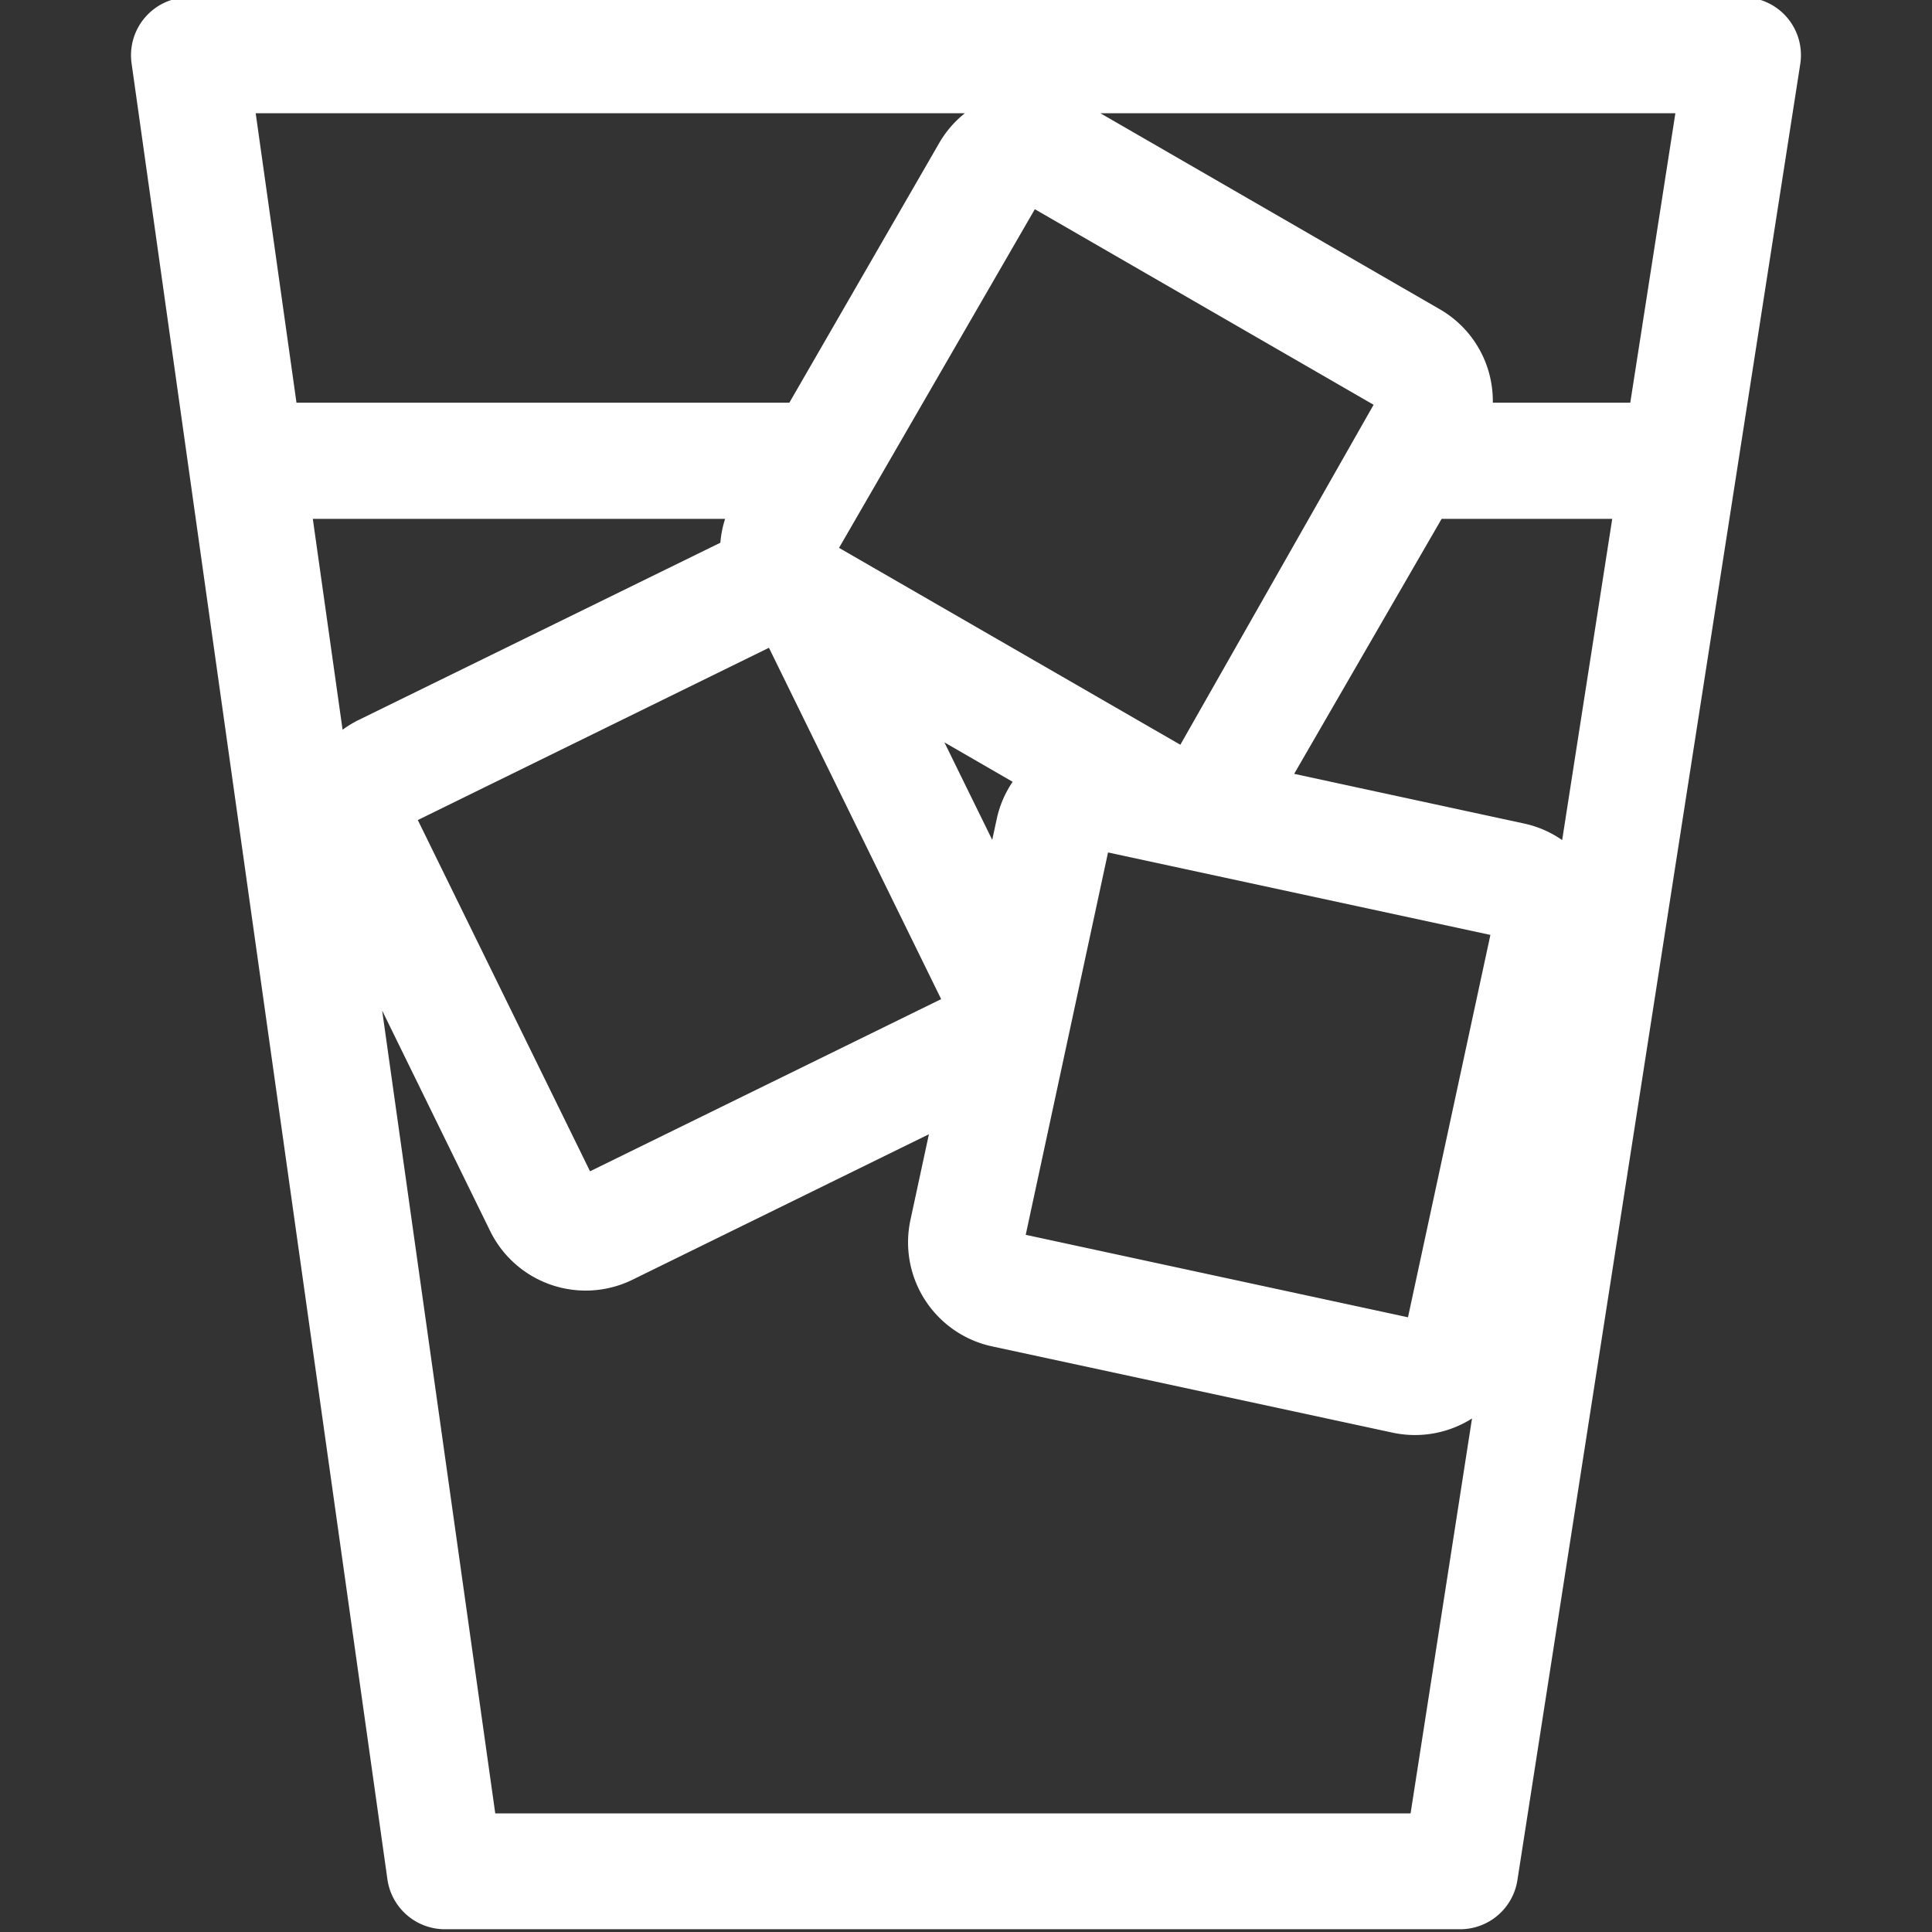 <svg id="Calque_1" data-name="Calque 1" xmlns="http://www.w3.org/2000/svg" viewBox="0 0 350 350"><rect x="0" y="0" width="350" height="350" fill="#333333" stroke="none"/><defs><style>.cls-1{fill:#fff;}</style></defs><title>Icons_Hikster_2_colors</title><path class="cls-1" d="M323.74,3.17a10.5,10.5,0,0,0-8-3.67H34.24a10.51,10.51,0,0,0-10.4,12l46.35,329a10.52,10.52,0,0,0,10.4,9H264.52a10.5,10.5,0,0,0,10.37-8.88l51.24-329A10.48,10.48,0,0,0,323.74,3.17ZM295.34,72.95H270.44a19.49,19.49,0,0,0-.65-5.25,19.17,19.17,0,0,0-9-11.7L199.34,20.51H303.51ZM283,152.19a19.07,19.07,0,0,0-6.9-3l-41.65-9L261.16,94h30.91Zm-176.11,60L75.69,148.56l63.61-31.21L170.5,181Zm-44.83-80L56.67,94h74.69a19,19,0,0,0-.86,4.32L64.91,130.46A19.45,19.45,0,0,0,62.06,132.2Zm151.77,2.73L152,99.25,187.47,37.9l61.37,35.43Zm-42.74-.43,12.36,7.14a19,19,0,0,0-2.88,6.73l-0.82,3.79Zm29.64,19.94L270,169.37l-14.93,69.27L185.82,223.7ZM174.8,20.51a19.2,19.2,0,0,0-4.66,5.41L143,72.95H53.71L46.32,20.51H174.8Zm80.74,308H89.72L69.23,183.07,88.79,223a19.27,19.27,0,0,0,25.82,8.82l53.67-26.34-3.34,15.5a19.28,19.28,0,0,0,14.79,22.93l72.6,15.64h0a19.3,19.3,0,0,0,14.34-2.58Z"/></svg>